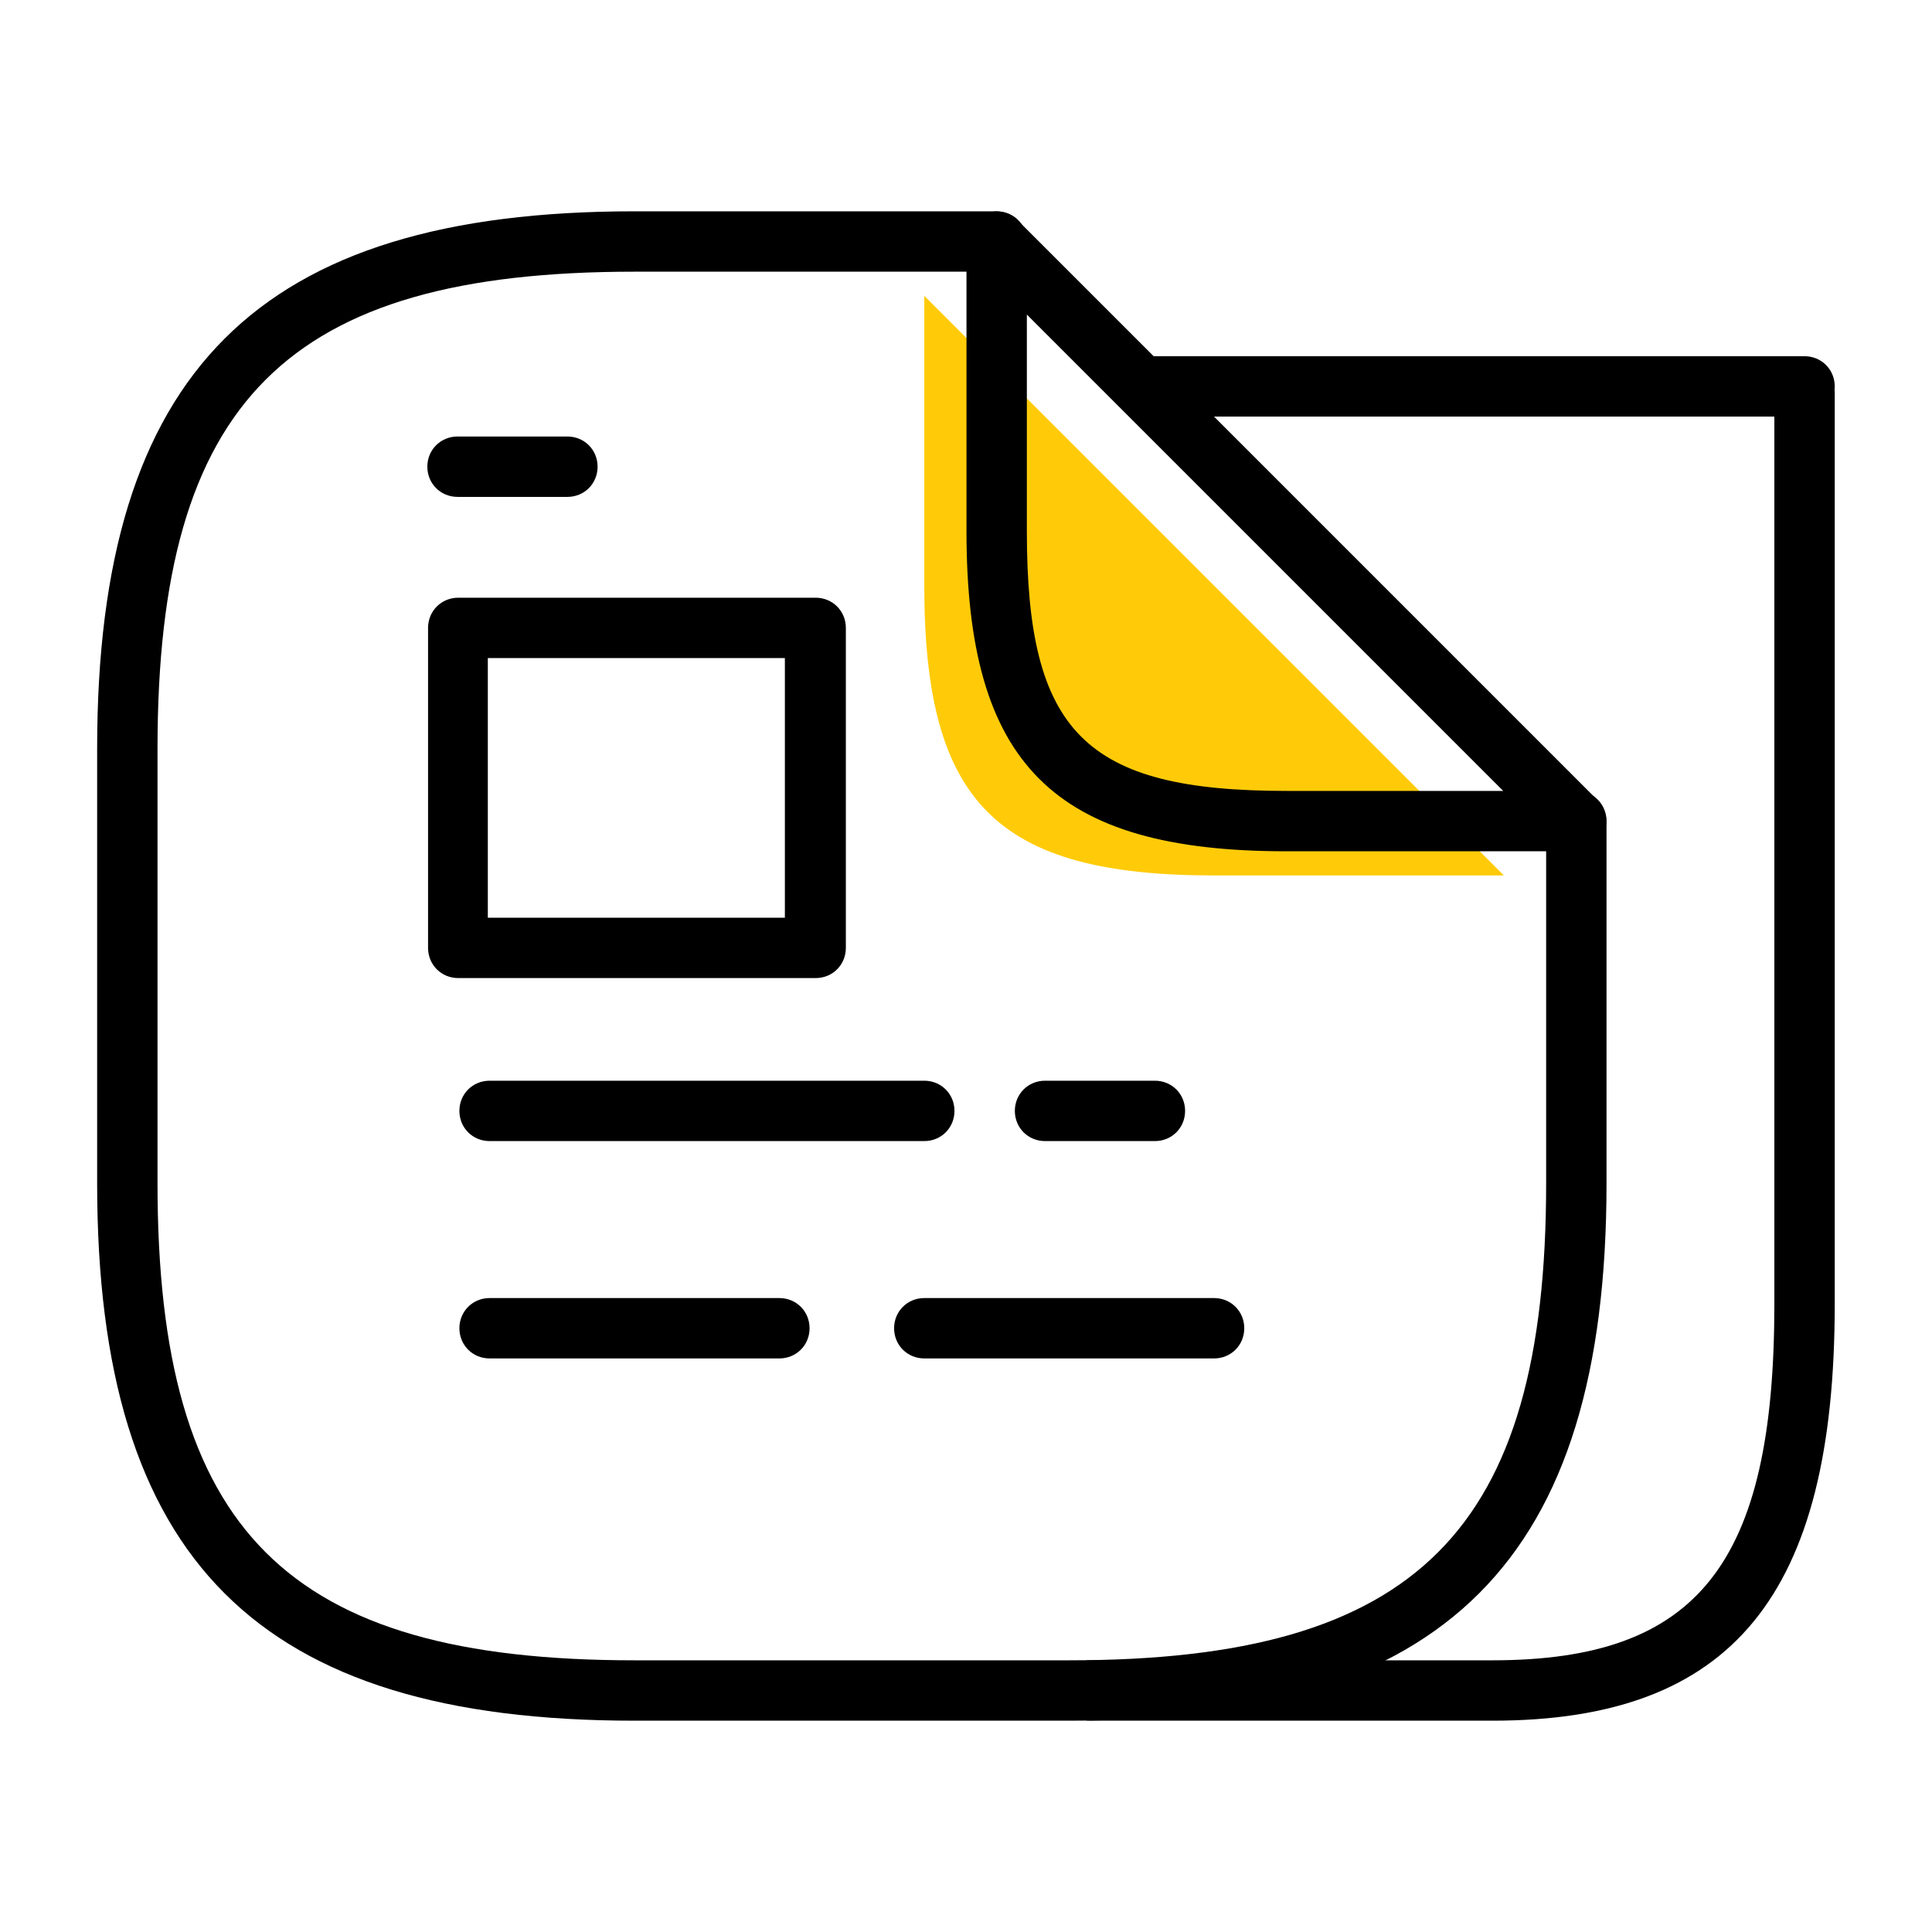 <svg width="32" height="32" viewBox="0 0 32 32" fill="none" xmlns="http://www.w3.org/2000/svg">
<g id="Frame" clip-path="url(#clip0_1863_2115)">
<g id="Group">
<path id="Vector" d="M29.889 6.9H19.129C18.849 6.9 18.629 6.68 18.629 6.4C18.629 6.12 18.849 5.9 19.129 5.9H29.889C30.169 5.9 30.389 6.12 30.389 6.4C30.389 6.68 30.169 6.9 29.889 6.9Z" fill="black"/>
<path id="Vector_2" d="M24.719 28.5H18.059C17.779 28.5 17.559 28.279 17.559 28C17.559 27.72 17.779 27.5 18.059 27.5H24.719C28.129 27.5 29.389 25.899 29.389 21.599V6.52C29.389 6.24 29.609 6.02 29.889 6.02C30.169 6.02 30.389 6.24 30.389 6.52V21.599C30.389 26.43 28.689 28.5 24.719 28.5Z" fill="black"/>
<path id="Vector_3" d="M24.909 14.5H20.109C16.509 14.5 15.309 13.3 15.309 9.7V4.9L24.909 14.5Z" fill="#FFCB09"/>
<path id="Vector_4" d="M17.709 28.5H10.509C4.269 28.5 1.609 25.84 1.609 19.6V12.4C1.609 6.16 4.269 3.5 10.509 3.5H16.509C16.789 3.5 17.009 3.72 17.009 4C17.009 4.28 16.789 4.5 16.509 4.5H10.509C4.749 4.5 2.609 6.64 2.609 12.4V19.6C2.609 25.36 4.749 27.5 10.509 27.5H17.709C23.469 27.5 25.609 25.36 25.609 19.6V13.6C25.609 13.32 25.829 13.1 26.109 13.1C26.389 13.1 26.609 13.32 26.609 13.6V19.6C26.609 25.84 23.949 28.5 17.709 28.5Z" fill="black"/>
<path id="Vector_5" d="M26.108 14.1H21.308C17.448 14.1 16.008 12.66 16.008 8.8V4C16.008 3.8 16.128 3.62 16.318 3.54C16.508 3.46 16.718 3.51 16.858 3.65L26.458 13.25C26.598 13.39 26.648 13.61 26.568 13.79C26.488 13.98 26.308 14.1 26.108 14.1ZM17.008 5.21V8.8C17.008 12.13 17.968 13.1 21.308 13.1H24.898L17.008 5.21Z" fill="black"/>
<path id="Vector_6" d="M15.309 18.9H8.109C7.829 18.9 7.609 18.68 7.609 18.4C7.609 18.12 7.829 17.9 8.109 17.9H15.309C15.589 17.9 15.809 18.12 15.809 18.4C15.809 18.68 15.589 18.9 15.309 18.9Z" fill="black"/>
<path id="Vector_7" d="M19.129 18.9H17.309C17.029 18.9 16.809 18.68 16.809 18.4C16.809 18.12 17.029 17.9 17.309 17.9H19.129C19.409 17.9 19.629 18.12 19.629 18.4C19.629 18.68 19.409 18.9 19.129 18.9Z" fill="black"/>
<path id="Vector_8" d="M12.909 22.5H8.109C7.829 22.5 7.609 22.28 7.609 22C7.609 21.72 7.829 21.5 8.109 21.5H12.909C13.189 21.5 13.409 21.72 13.409 22C13.409 22.28 13.189 22.5 12.909 22.5Z" fill="black"/>
<path id="Vector_9" d="M20.109 22.5H15.309C15.029 22.5 14.809 22.28 14.809 22C14.809 21.72 15.029 21.5 15.309 21.5H20.109C20.389 21.5 20.609 21.72 20.609 22C20.609 22.28 20.389 22.5 20.109 22.5Z" fill="black"/>
<path id="Vector_10" d="M13.5 16.2H7.59C7.31 16.2 7.09 15.98 7.09 15.7V10.4C7.09 10.12 7.31 9.9 7.59 9.9H13.51C13.79 9.9 14.01 10.12 14.01 10.4V15.7C14.01 15.98 13.79 16.2 13.51 16.2H13.5ZM8.08 15.2H13V10.9H8.08V15.2Z" fill="black"/>
<path id="Vector_11" d="M9.398 8.23H7.578C7.298 8.23 7.078 8.01 7.078 7.73C7.078 7.45 7.298 7.23 7.578 7.23H9.398C9.678 7.23 9.898 7.45 9.898 7.73C9.898 8.01 9.678 8.23 9.398 8.23Z" fill="black"/>
</g>
</g>
<defs>
<clipPath id="clip0_1863_2115">
<rect width="32" height="32" fill="white"/>
</clipPath>
</defs>
</svg>
